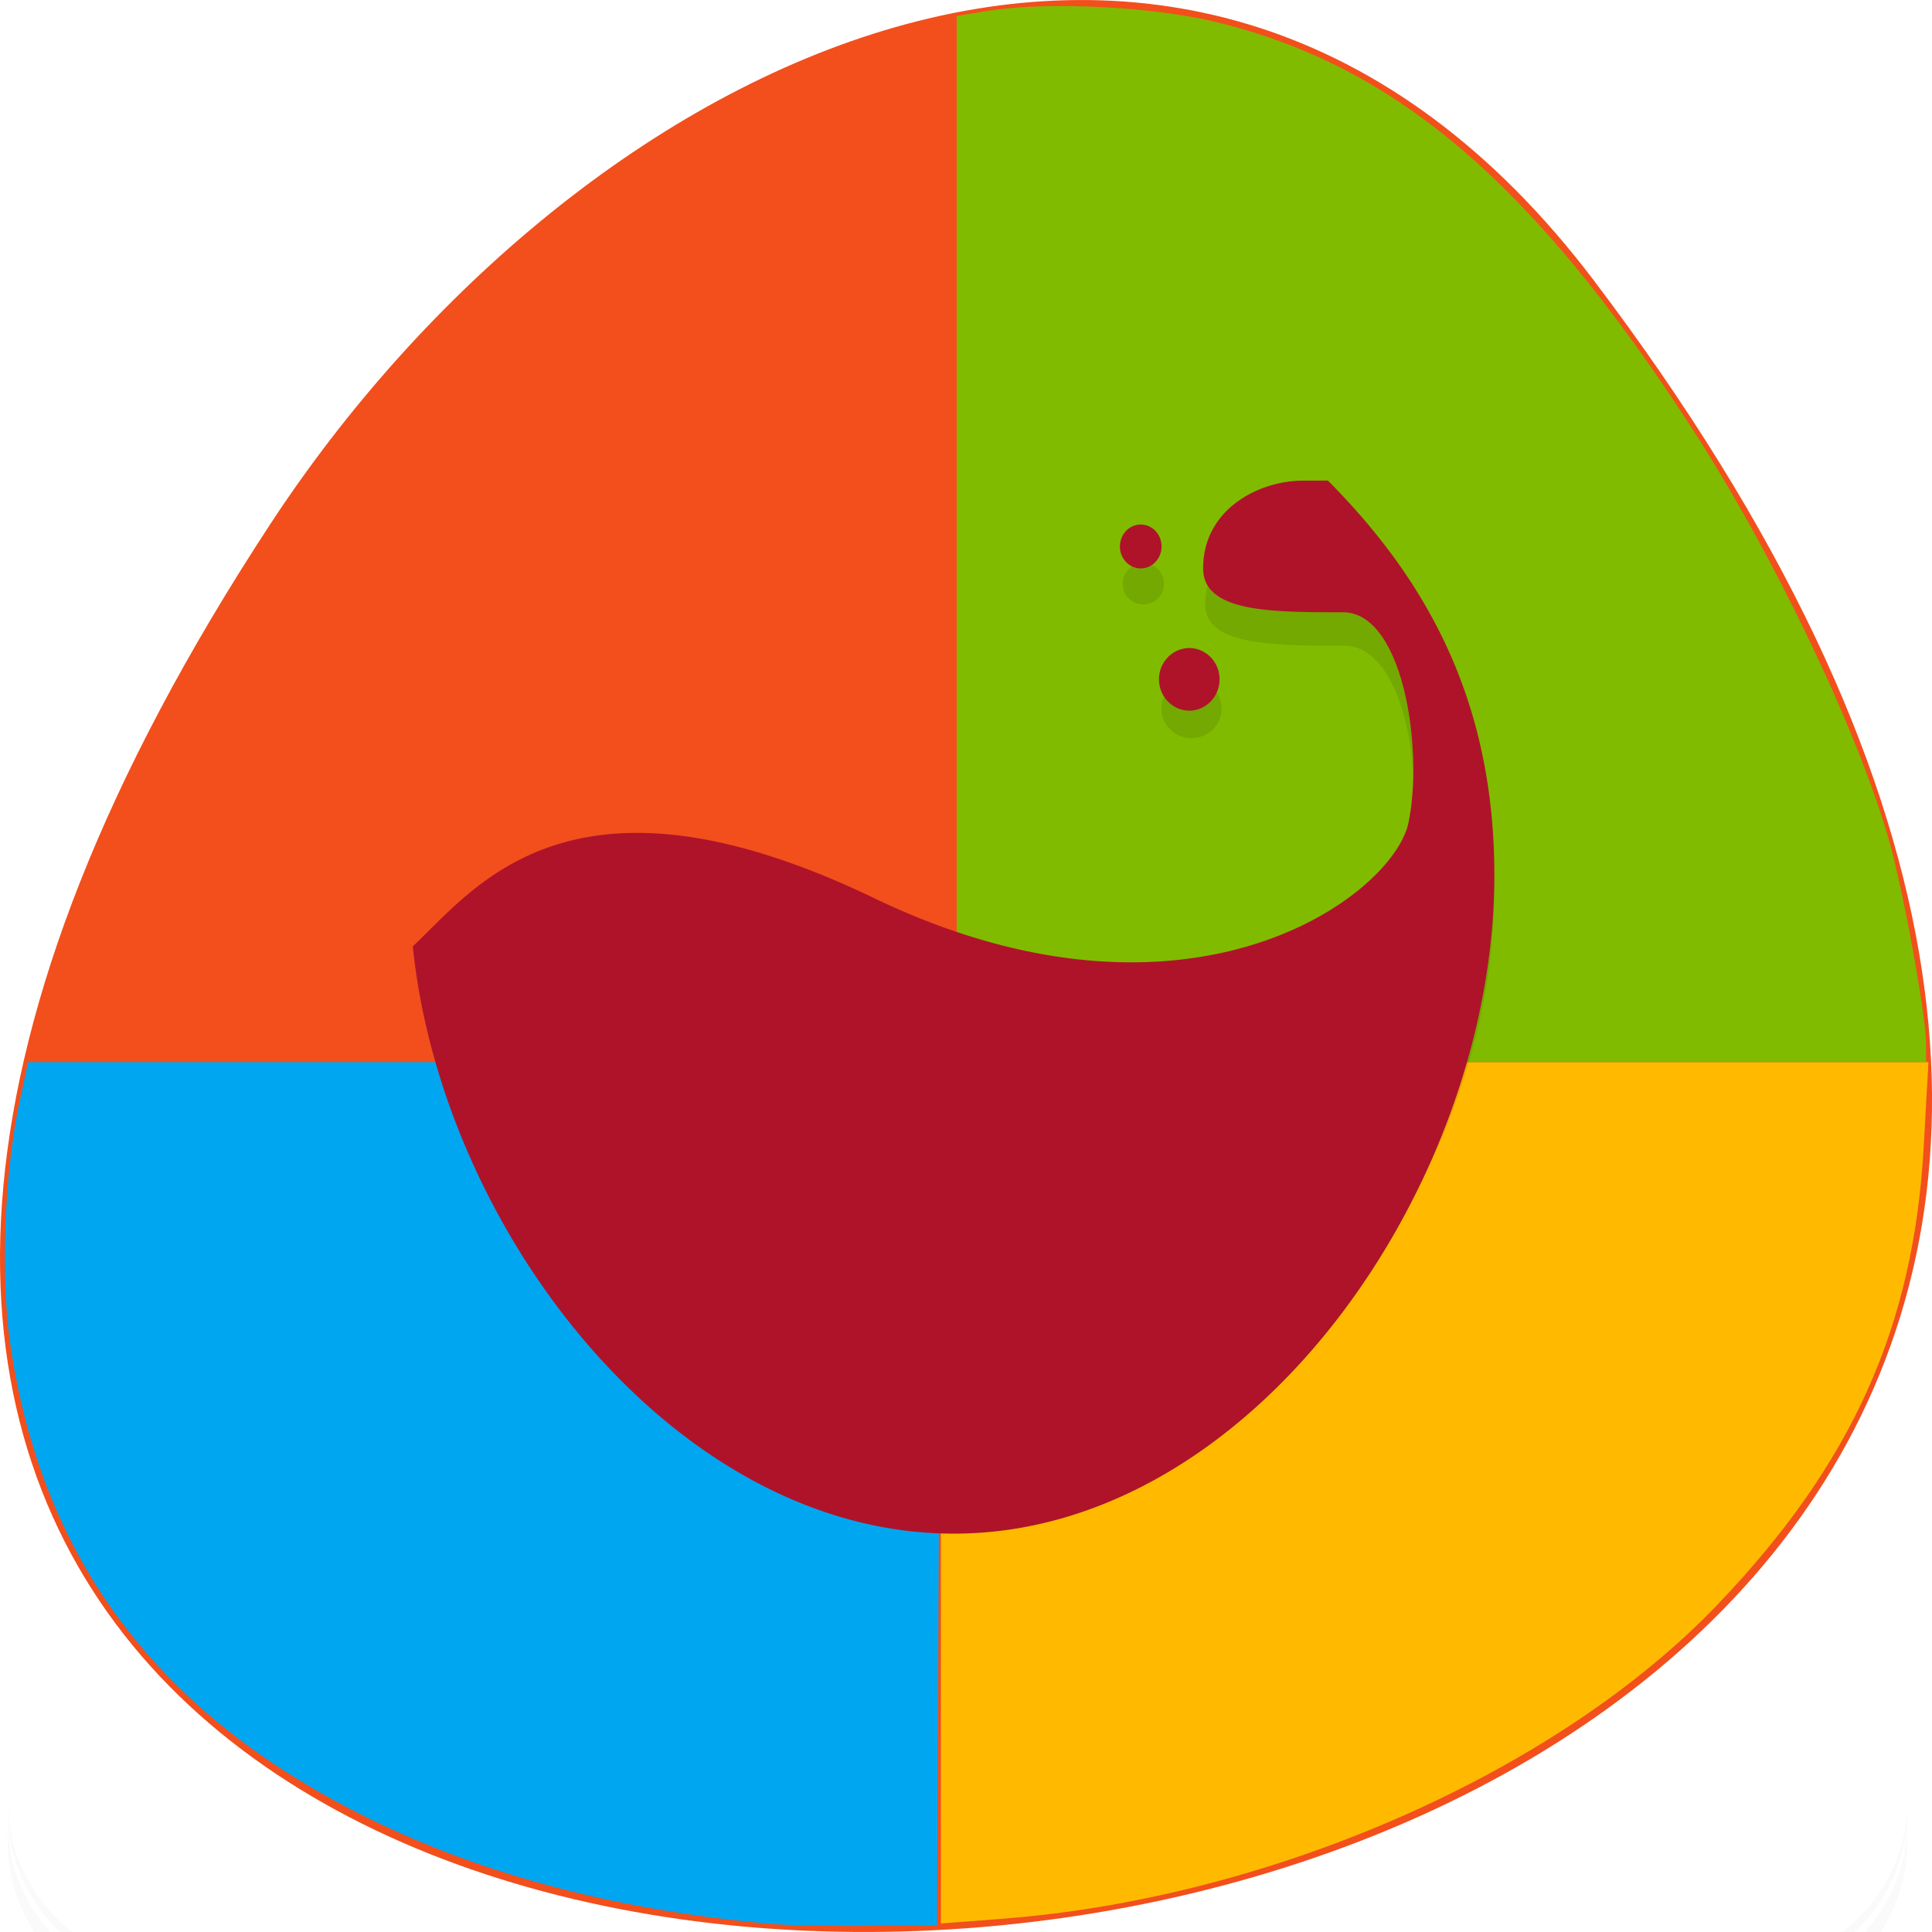 <svg xmlns="http://www.w3.org/2000/svg" viewBox="0 0 256 256"><path d="m 211.17 833.49 c 201.82 266.38 -353.59 304.22 -175.35 32.31 40.634 -61.991 121.89 -102.86 175.35 -32.31 z" fill="#f24f1c" color="#000" transform="translate(0 -796.36)"/><path d="m 102.23 254.93 c -20.14 -1.755 -37.951 -6.416 -53.26 -13.935 -27.878 -13.694 -43.42 -34.21 -47.606 -62.856 -1.308 -8.944 -0.791 -22.742 1.2 -32.02 l 1.153 -5.378 h 60.49 h 60.49 l -0.27 57.17 l -0.27 57.17 l -8.876 0.104 c -4.882 0.057 -10.756 -0.06 -13.05 -0.26 z" fill="#00a6f0"/><path d="m 124.68 201.07 c 0 -29.592 0.294 -55.27 0.653 -57.07 l 0.653 -3.263 h 64.771 h 64.771 l -0.629 11.226 c -1.339 23.909 -9.514 42.05 -27.351 60.69 -21.241 22.2 -59.12 38.845 -94.62 41.582 l -8.252 0.636 v -53.804 z" fill="#ffba00"/><path d="m 126.77 71.43 v -69.31 l 3.916 -0.647 c 7.835 -1.295 21.691 -0.65 30.28 1.409 23.864 5.721 42.18 21.324 63.2 53.834 10.952 16.937 21.98 40.01 26.18 54.78 1.862 6.546 4.864 23.07 4.864 26.766 v 2.474 h -64.22 h -64.22 v -69.31 z" fill="#80bb00"/><g transform="matrix(5.472 0 0 5.466 -4.454 3.56)"><path d="m 1,43 v 0.25 c 0,2.216 1.784,4 4,4 h 38 c 2.216,0 4,-1.784 4,-4 V 43 c 0,2.216 -1.784,4 -4,4 H 5 C 2.784,47 1,45.216 1,43 z m 0,0.5 V 44 c 0,2.216 1.784,4 4,4 h 38 c 2.216,0 4,-1.784 4,-4 v -0.5 c 0,2.216 -1.784,4 -4,4 H 5 c -2.216,0 -4,-1.784 -4,-4 z" opacity="0.02"/><path d="M 32.395,12 C 31.358,12 30,12.639 30,14 c 0,1 1.63,1 3.361,1 1.453,0 1.941,3.133 1.574,4.797 -0.363,1.664 -5.32,5.204 -12.969,1.664 -7.195,-3.234 -9.482,-0.165 -10.967,1.154 0.688,6.426 6.257,13.385 13,13.385 7.188,0 12.994,-7.95 12.996,-15 0.001,-4 -1.643,-6.747 -3.996,-9 z M 28.5,13 A 0.5,0.5 0 0 0 28,13.5 0.5,0.5 0 0 0 28.5,14 0.5,0.5 0 0 0 29,13.5 0.5,0.5 0 0 0 28.5,13 z m 1.168,2.816 c -0.402,0 -0.73,0.32 -0.73,0.711 0,0.395 0.328,0.715 0.73,0.715 0.399,0 0.727,-0.32 0.727,-0.715 0,-0.391 -0.329,-0.711 -0.727,-0.711 z" opacity="0.1"/><path d="m 32.361 11 c -1.045 0 -2.413 0.68 -2.413 2.127 0 1.064 1.642 1.064 3.386 1.064 1.464 0 1.955 3.333 1.586 5.102 -0.366 1.77 -5.359 5.535 -13.06 1.77 -7.248 -3.44 -9.552 -0.176 -11.05 1.227 0.693 6.835 6.303 14.237 13.1 14.237 7.241 0 13.09 -8.456 13.09 -15.955 c 0.001 -4.255 -1.655 -7.177 -4.03 -9.573 z m -3.924 1.064 a 0.504 0.532 0 0 0 -0.504 0.532 0.504 0.532 0 0 0 0.504 0.532 0.504 0.532 0 0 0 0.504 -0.532 0.504 0.532 0 0 0 -0.504 -0.532 z m 1.177 2.995 c -0.405 0 -0.735 0.34 -0.735 0.756 0 0.42 0.33 0.761 0.735 0.761 0.402 0 0.732 -0.34 0.732 -0.761 0 -0.416 -0.331 -0.756 -0.732 -0.756 z" fill="#af132a"/></g></svg>